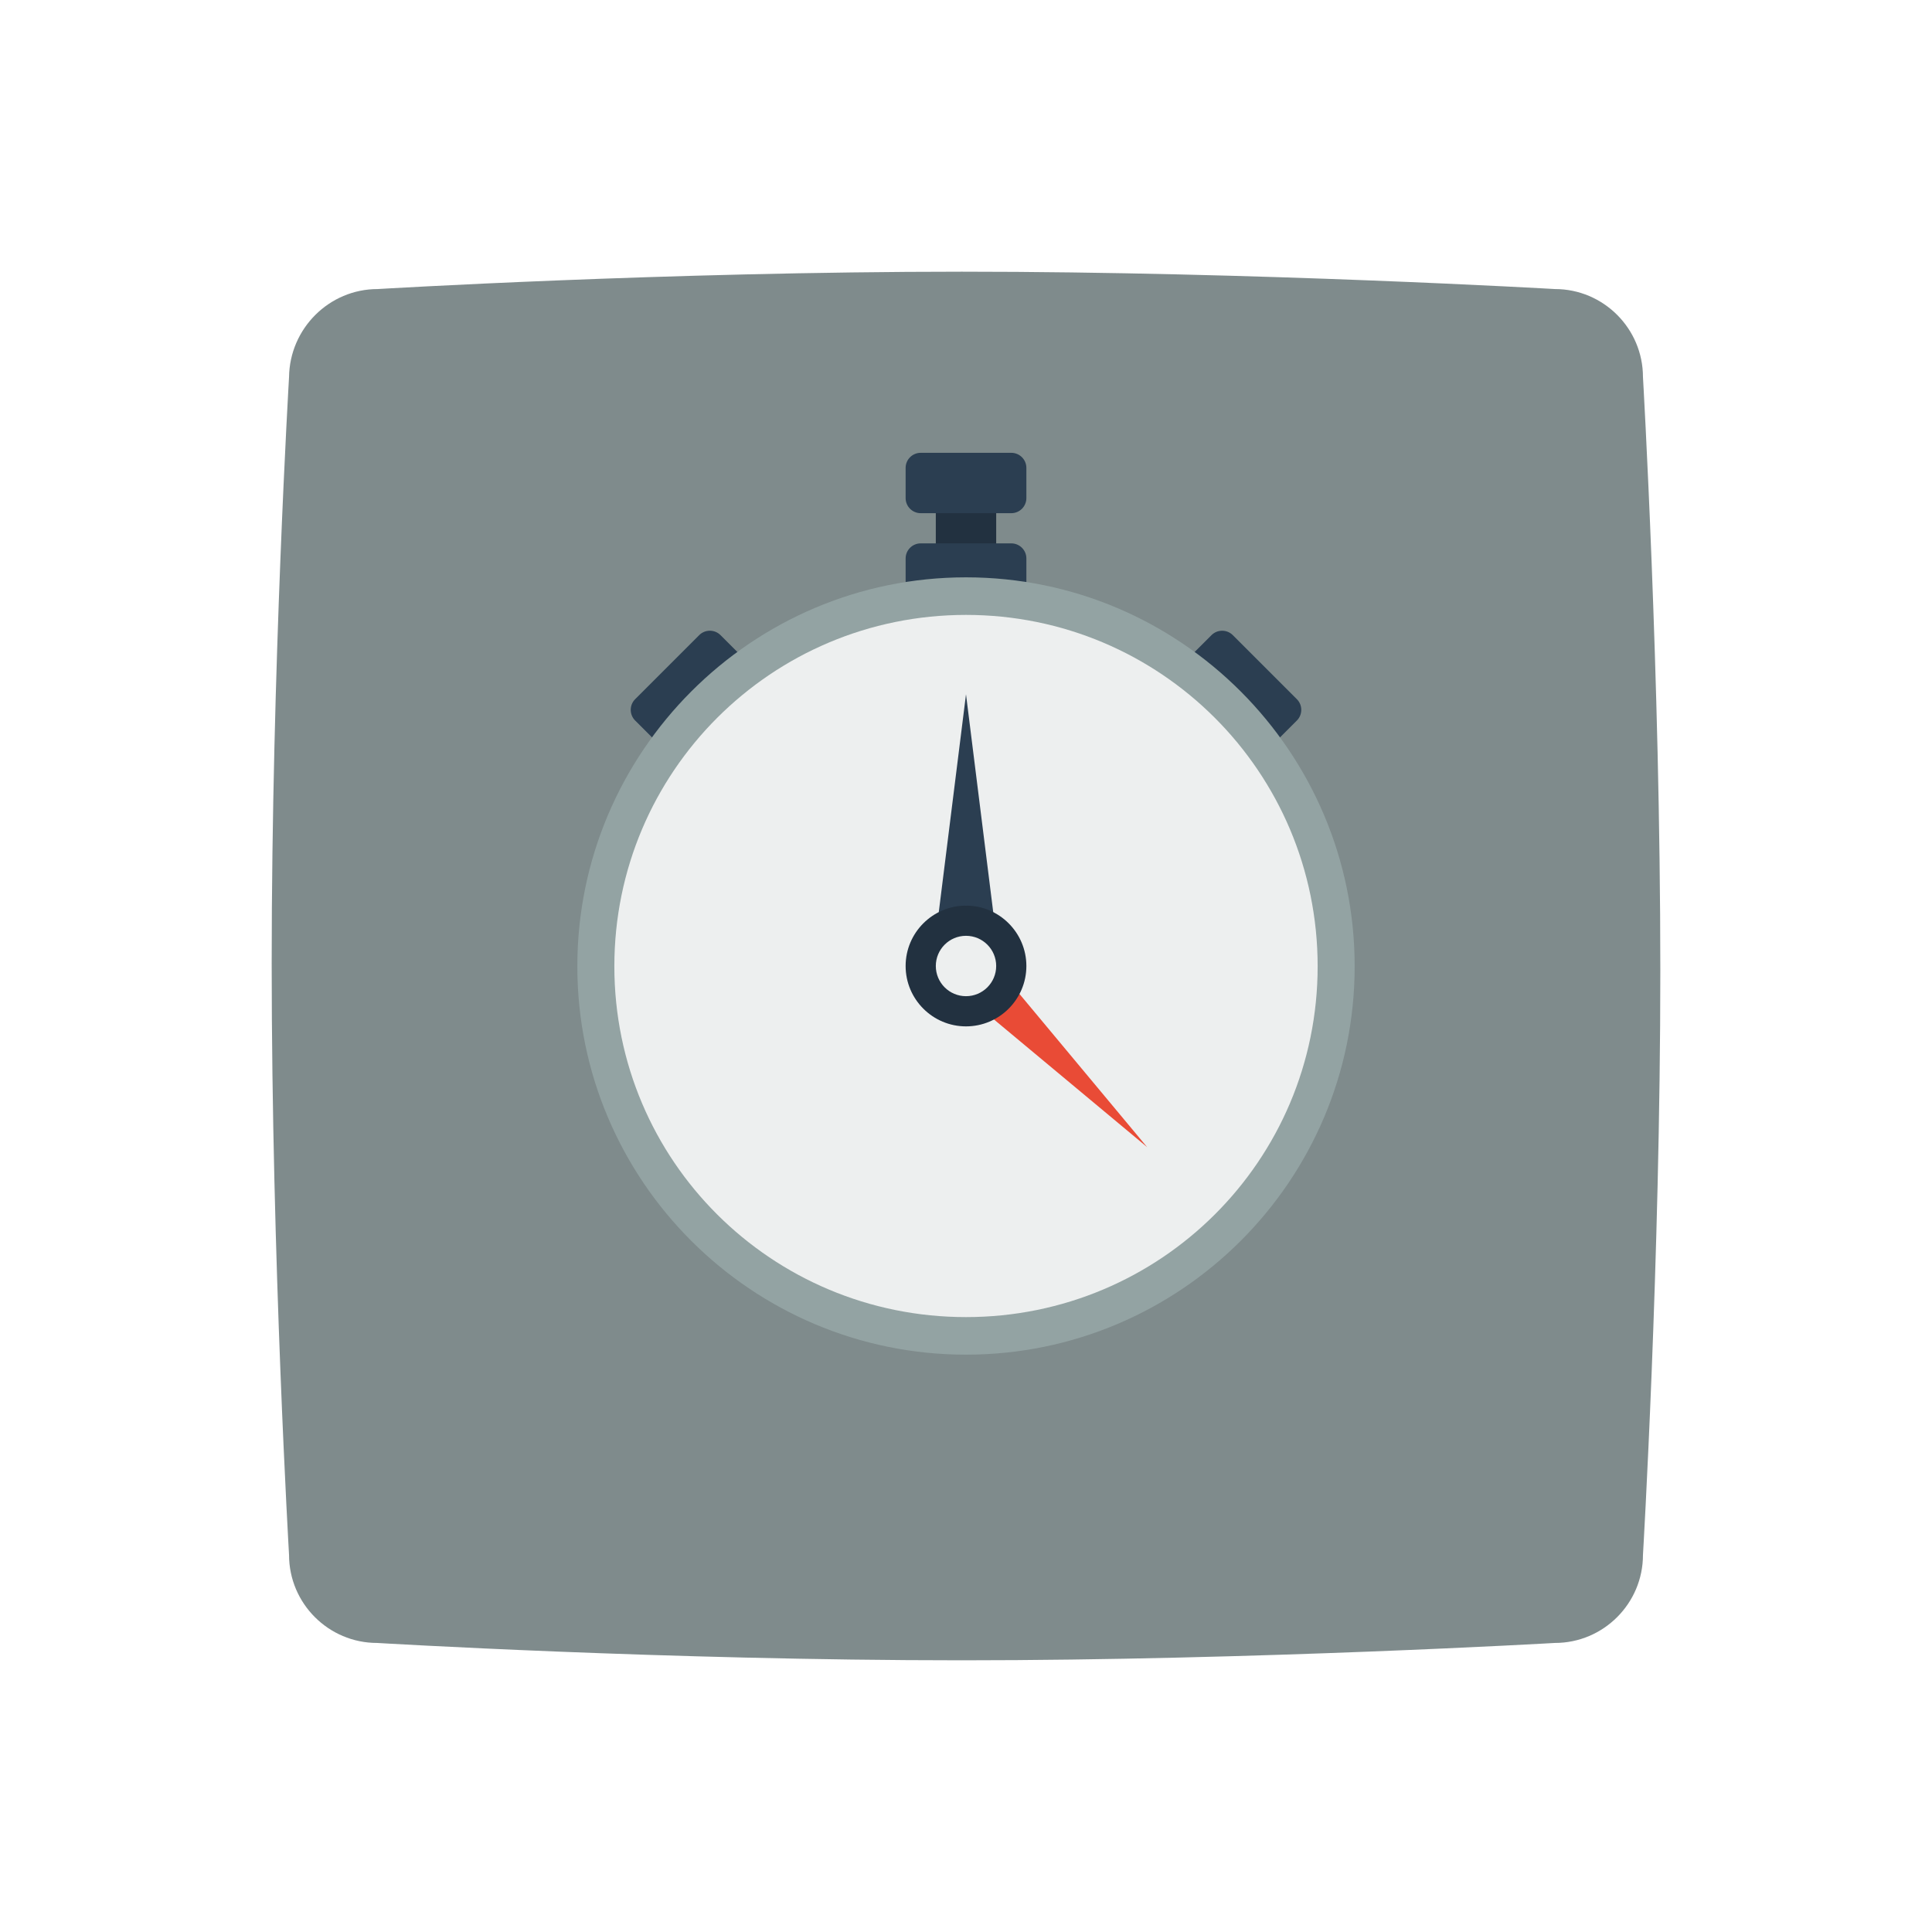 <svg enable-background="new 0 0 256 256" viewBox="0 0 256 256" xmlns="http://www.w3.org/2000/svg"><path clip-rule="evenodd" d="m50.038 38.301s38.228-2.301 77.407-2.301c38.862 0 78.597 2.301 78.597 2.301 6.424 0 11.659 5.237 11.659 11.664 0 0 2.3 39.434 2.3 78.63 0 38.799-2.3 77.44-2.3 77.44 0 6.427-5.234 11.664-11.659 11.664 0 0-39.814 2.301-78.597 2.301-39.179 0-77.486-2.301-77.486-2.301-6.424 0-11.659-5.237-11.659-11.664 0 0-2.3-39.276-2.3-78.392 0-38.879 2.3-77.678 2.3-77.678.079-6.427 5.314-11.664 11.738-11.664z" fill="#7f8b8c" fill-rule="evenodd"/><path d="m124 64h8v12h-8z" fill="#223140"/><path d="m139.9 127.414 31.941-31.941c.781-.781.781-2.047 0-2.828l-8.485-8.485c-.781-.781-2.047-.781-2.828 0l-21.113 21.113c-1.26 1.26-3.414.368-3.414-1.414v-29.859c0-1.105-.895-2-2-2h-12c-1.105 0-2 .895-2 2v29.858c0 1.782-2.154 2.674-3.414 1.414l-21.114-21.113c-.781-.781-2.047-.781-2.828 0l-8.485 8.485c-.781.781-.781 2.047 0 2.828l31.941 31.941c.375.375.884.586 1.414.586h20.971c.53.001 1.038-.21 1.414-.585z" fill="#2b3e51"/><path d="m128 76.5c28.414 0 51.5 23.146 51.5 51.538s-23.086 51.462-51.5 51.462-51.5-23.069-51.5-51.461 23.086-51.539 51.5-51.539z" fill="#93a3a3"/><path d="m128 81.478c-25.763 0-46.595 20.817-46.595 46.56s20.832 46.484 46.595 46.484 46.595-20.74 46.595-46.484-20.832-46.56-46.595-46.56z" fill="#edefef"/><path d="m134 68h-12c-1.105 0-2-.895-2-2v-4c0-1.105.895-2 2-2h12c1.105 0 2 .895 2 2v4c0 1.105-.895 2-2 2z" fill="#2b3e51"/><path d="m128 132 24 20-20-24v4z" fill="#e94b36"/><path d="m124 124 4-32 4 32-4-4z" fill="#2b3e51"/><path d="m128 124c2.209 0 4 1.791 4 4s-1.791 4-4 4-4-1.791-4-4 1.791-4 4-4m0-4c-4.411 0-8 3.589-8 8s3.589 8 8 8 8-3.589 8-8-3.589-8-8-8z" fill="#223140"/></svg>
